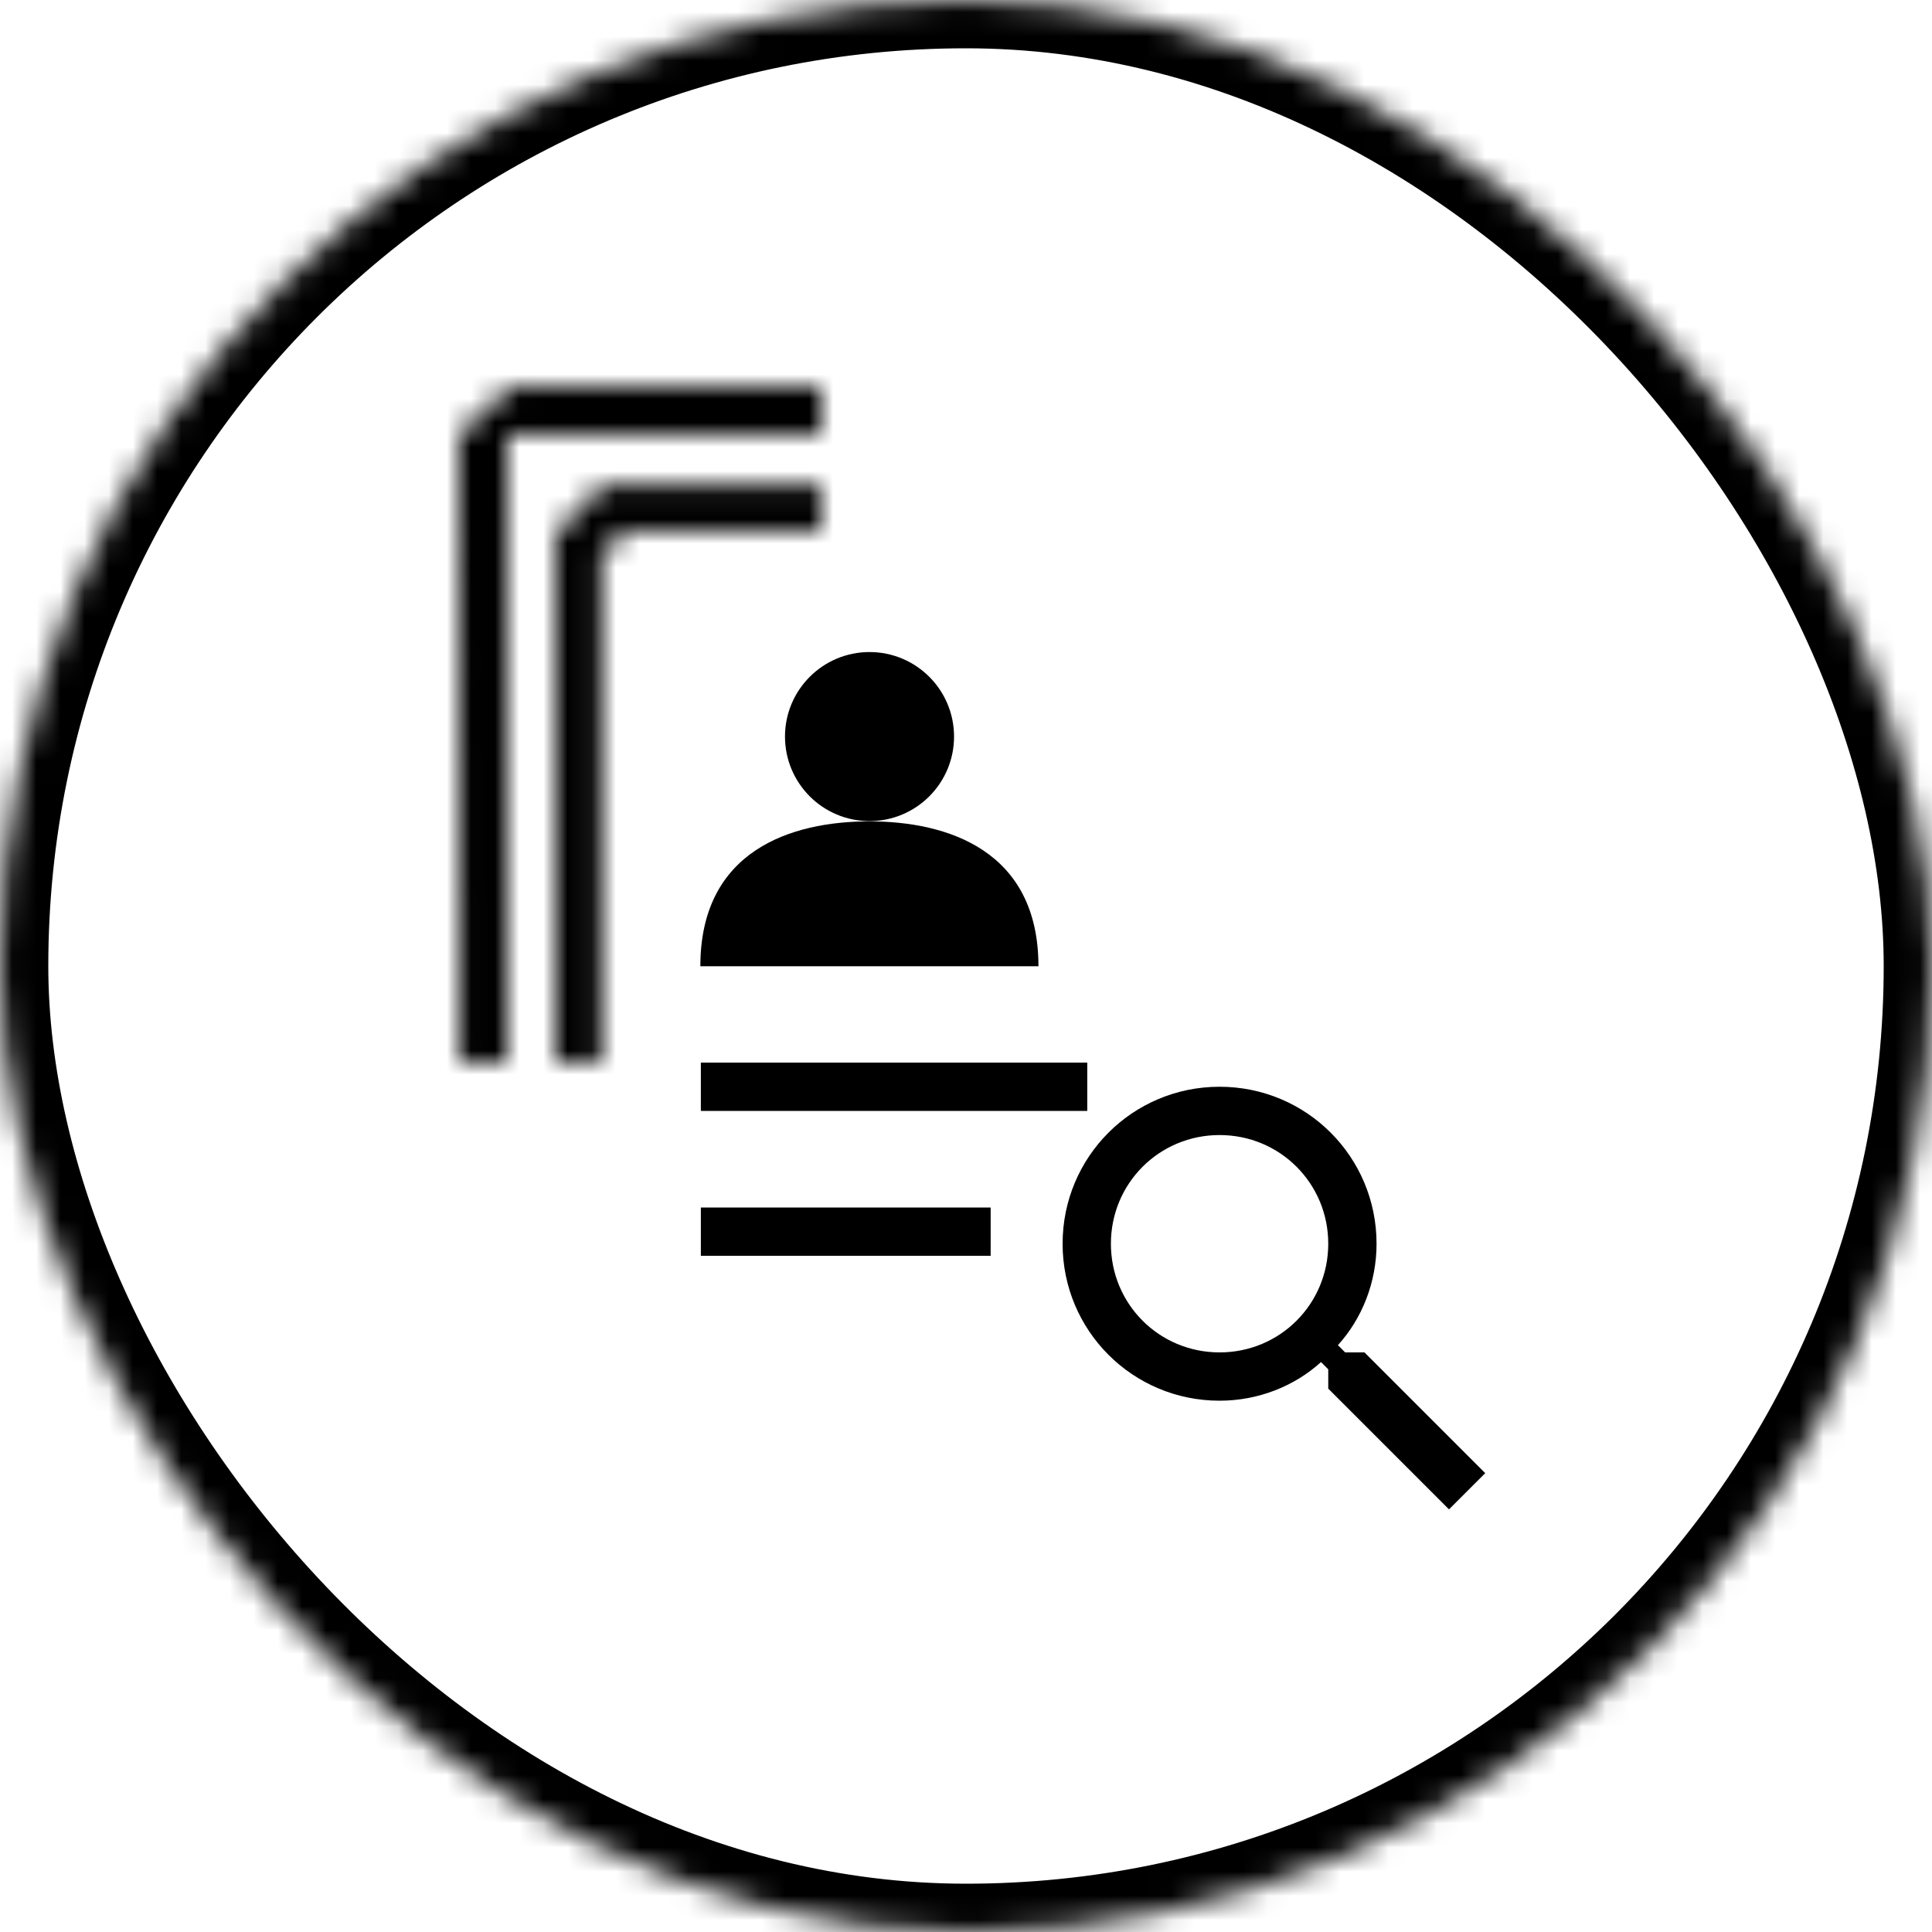 <svg xmlns="http://www.w3.org/2000/svg" width="80" height="80" viewBox="0 0 80 80" xmlns:xlink="http://www.w3.org/1999/xlink">
  <defs>
    <rect id="a" width="80" height="80" rx="40"/>
    <mask id="c" width="80" height="80" x="0" y="0" fill="white">
      <use xlink:href="#a"/>
    </mask>
    <path id="b" d="M21.001,56 L19.024,54.055 L19,17.977 L21.156,16 L39.912,16 L42,18.001 L21.001,17.977 L21.001,56 Z M51.005,43.051 L53,43.033 L53,27.073 L45.99,27.016 L45.99,20 L25.013,20.063 L23,22.075 L23,57.881 L25.121,60 L43.972,60 L43.972,58.094 L26.011,58.094 L24.922,57.005 L24.922,22.887 L25.925,22.004 L44.036,22.004 L44.036,29.011 L51.046,29.011 L51.005,43.051 Z M47,26 L47,21 L52,26 L47,26 Z"/>
    <mask id="d" width="34" height="44" x="0" y="0" fill="white">
      <use xlink:href="#b"/>
    </mask>
  </defs>
  <g fill="none" fill-rule="evenodd">
    <use stroke="#000000" stroke-width="4" mask="url(#c)" xlink:href="#a"/>
    <rect width="48" height="48" x="16" y="16" fill="#000000" opacity="0"/>
    <use stroke="#000000" stroke-width="4" mask="url(#d)" xlink:href="#b"/>
    <path fill="#000000" d="M29.021 50L41.021 50 41.021 52 29.021 52 29.021 50zM29.021 44L45.021 44 45.021 46 29.021 46 29.021 44zM36 34.011C39.231 34.011 43 35.211 43 40.011L29 40.011C29 35.211 32.769 34.011 36 34.011zM36.005 27C37.938 27 39.505 28.567 39.505 30.5 39.505 32.433 37.938 34 36.005 34 34.072 34 32.505 32.433 32.505 30.5 32.505 28.567 34.072 27 36.005 27zM56.5 56L55.7 56 55.4 55.7C56.4 54.6 57 53.1 57 51.5 57 47.9 54.1 45 50.5 45 46.9 45 44 47.9 44 51.5 44 55.1 46.9 58 50.5 58 52.1 58 53.6 57.4 54.7 56.4L55 56.7 55 57.5 60 62.5 61.5 61 56.5 56 56.5 56zM50.5 56C48 56 46 54 46 51.5 46 49 48 47 50.5 47 53 47 55 49 55 51.5 55 54 53 56 50.5 56L50.5 56z"/>
  </g>
</svg>
